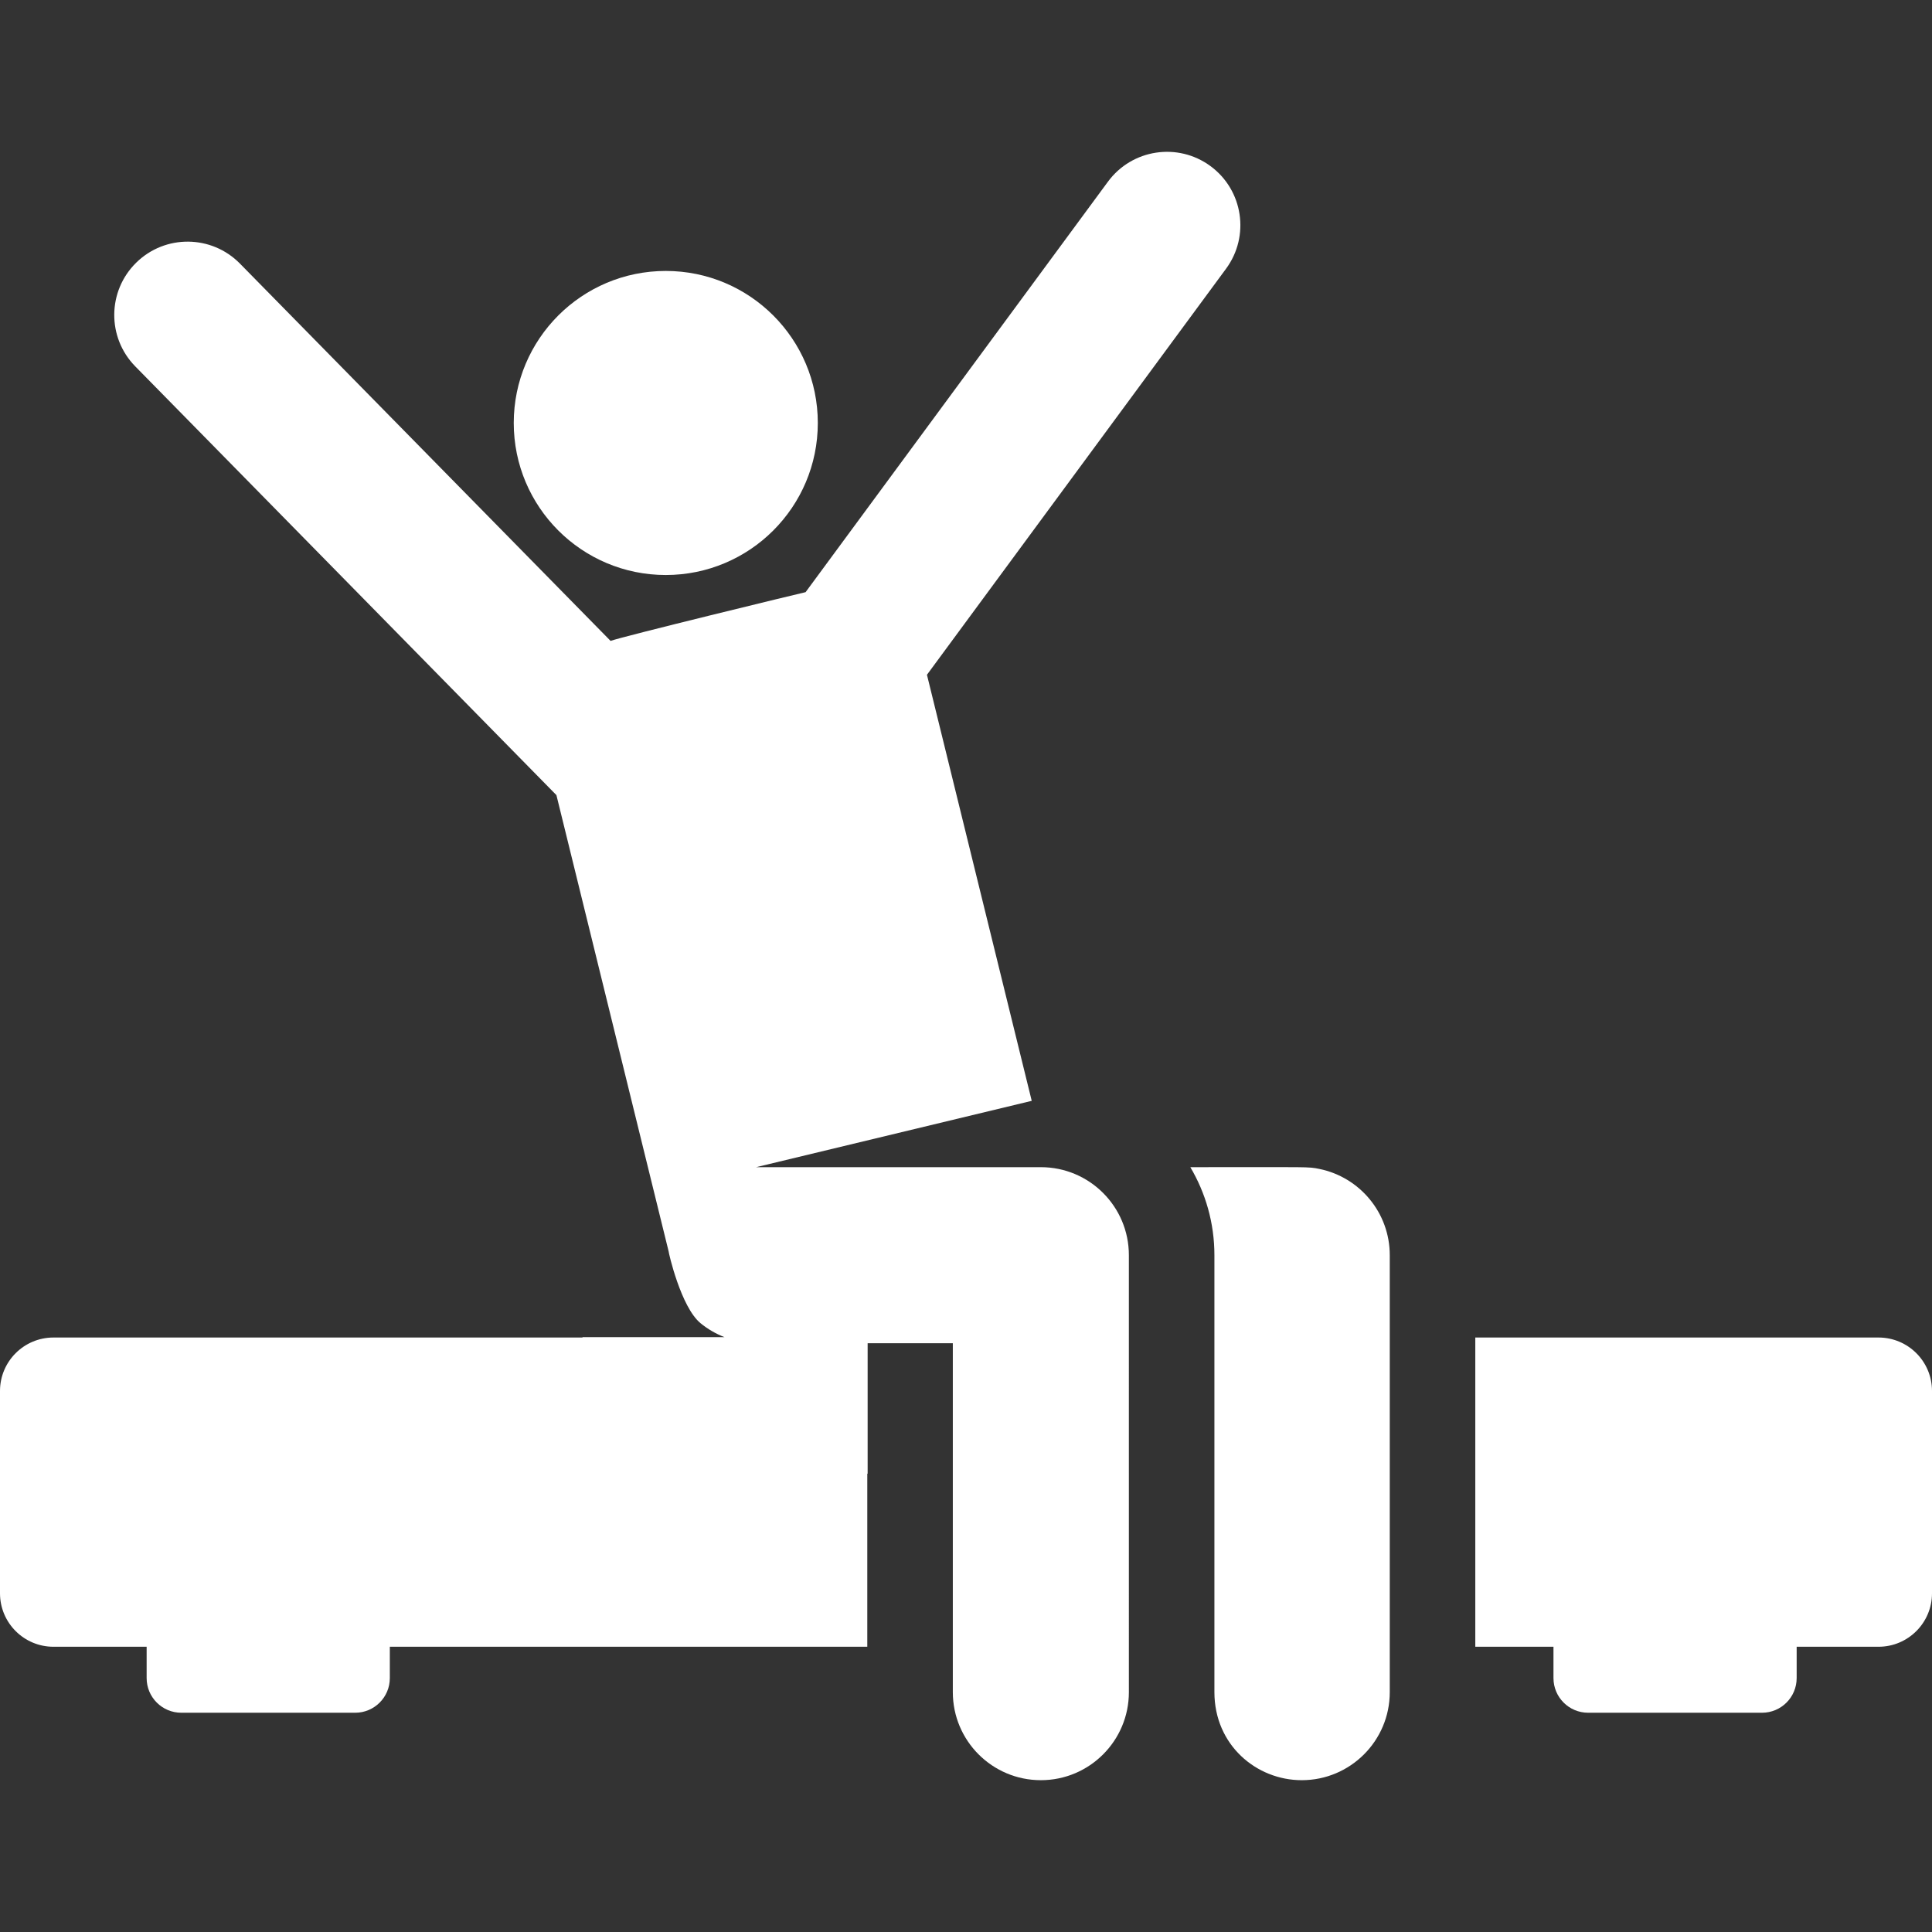 <!DOCTYPE svg PUBLIC "-//W3C//DTD SVG 1.1//EN" "http://www.w3.org/Graphics/SVG/1.1/DTD/svg11.dtd">
<!-- Uploaded to: SVG Repo, www.svgrepo.com, Transformed by: SVG Repo Mixer Tools -->
<svg fill="#ffffff" height="800px" width="800px" version="1.1" id="Capa_1" xmlns="http://www.w3.org/2000/svg" xmlns:xlink="http://www.w3.org/1999/xlink" viewBox="0 0 451.731 451.731" xml:space="preserve">
<rect x="0" y="0" width="451.731" height="451.731" fill="#333333" stroke="none"/>
<g id="SVGRepo_bgCarrier" stroke-width="0"/>
<g id="SVGRepo_tracerCarrier" stroke-linecap="round" stroke-linejoin="round"/>
<g id="SVGRepo_iconCarrier"> <g id="XMLID_7_"> <path id="XMLID_16_" d="M439.231,312.733h-94.284v72.303h18.279v7.325c0,4.476,3.628,8.104,8.104,8.104h40.652 c4.476,0,8.104-3.628,8.104-8.104v-7.325h19.145c6.903,0,12.5-5.597,12.5-12.5v-47.303 C451.731,318.329,446.135,312.733,439.231,312.733z"/> <circle id="XMLID_818_" cx="155.67" cy="98.899" r="35.547"/> <path id="XMLID_819_" d="M308.514,273.321c-2.725-0.558-1.778-0.418-30.193-0.418c3.57,6.039,5.627,13.073,5.627,20.582v102.167 c0,12.325,9.786,20.582,20.418,20.582c11.367,0,20.582-9.215,20.582-20.582V293.484 C324.948,283.543,317.898,275.241,308.514,273.321z"/> <path id="XMLID_825_" d="M243.366,272.902c-2.896,0-64.859-0.002-66.59,0.005l64.458-15.514l-24.499-99.618l69.941-94.951 c5.618-7.626,3.989-18.364-3.638-23.981c-7.626-5.618-18.364-3.989-23.981,3.638l-70.695,95.976 c-1.001,0.2-43.103,10.432-45.597,11.398L56.102,61.631c-6.638-6.756-17.498-6.854-24.255-0.216 c-6.757,6.638-6.854,17.498-0.216,24.255l98.469,100.242c2.636,10.719,23.207,94.365,26.231,106.661 c-0.013,0.304,2.87,13.019,7.444,16.794c1.673,1.381,3.577,2.484,5.632,3.284c-12.598,0-20.586,0-33.207,0v0.082H12.5 c-6.903,0-12.5,5.597-12.5,12.5v47.303c0,6.903,5.597,12.5,12.5,12.5h21.786v7.325c0,4.476,3.628,8.104,8.104,8.104h40.652 c4.476,0,8.104-3.628,8.104-8.104v-7.325h111.638v-40.468h0.082v-30.501h19.918v81.584c0,11.367,9.215,20.582,20.582,20.582 s20.582-9.215,20.582-20.582V293.484C263.948,282.117,254.733,272.902,243.366,272.902z"/> </g> </g>
</svg>